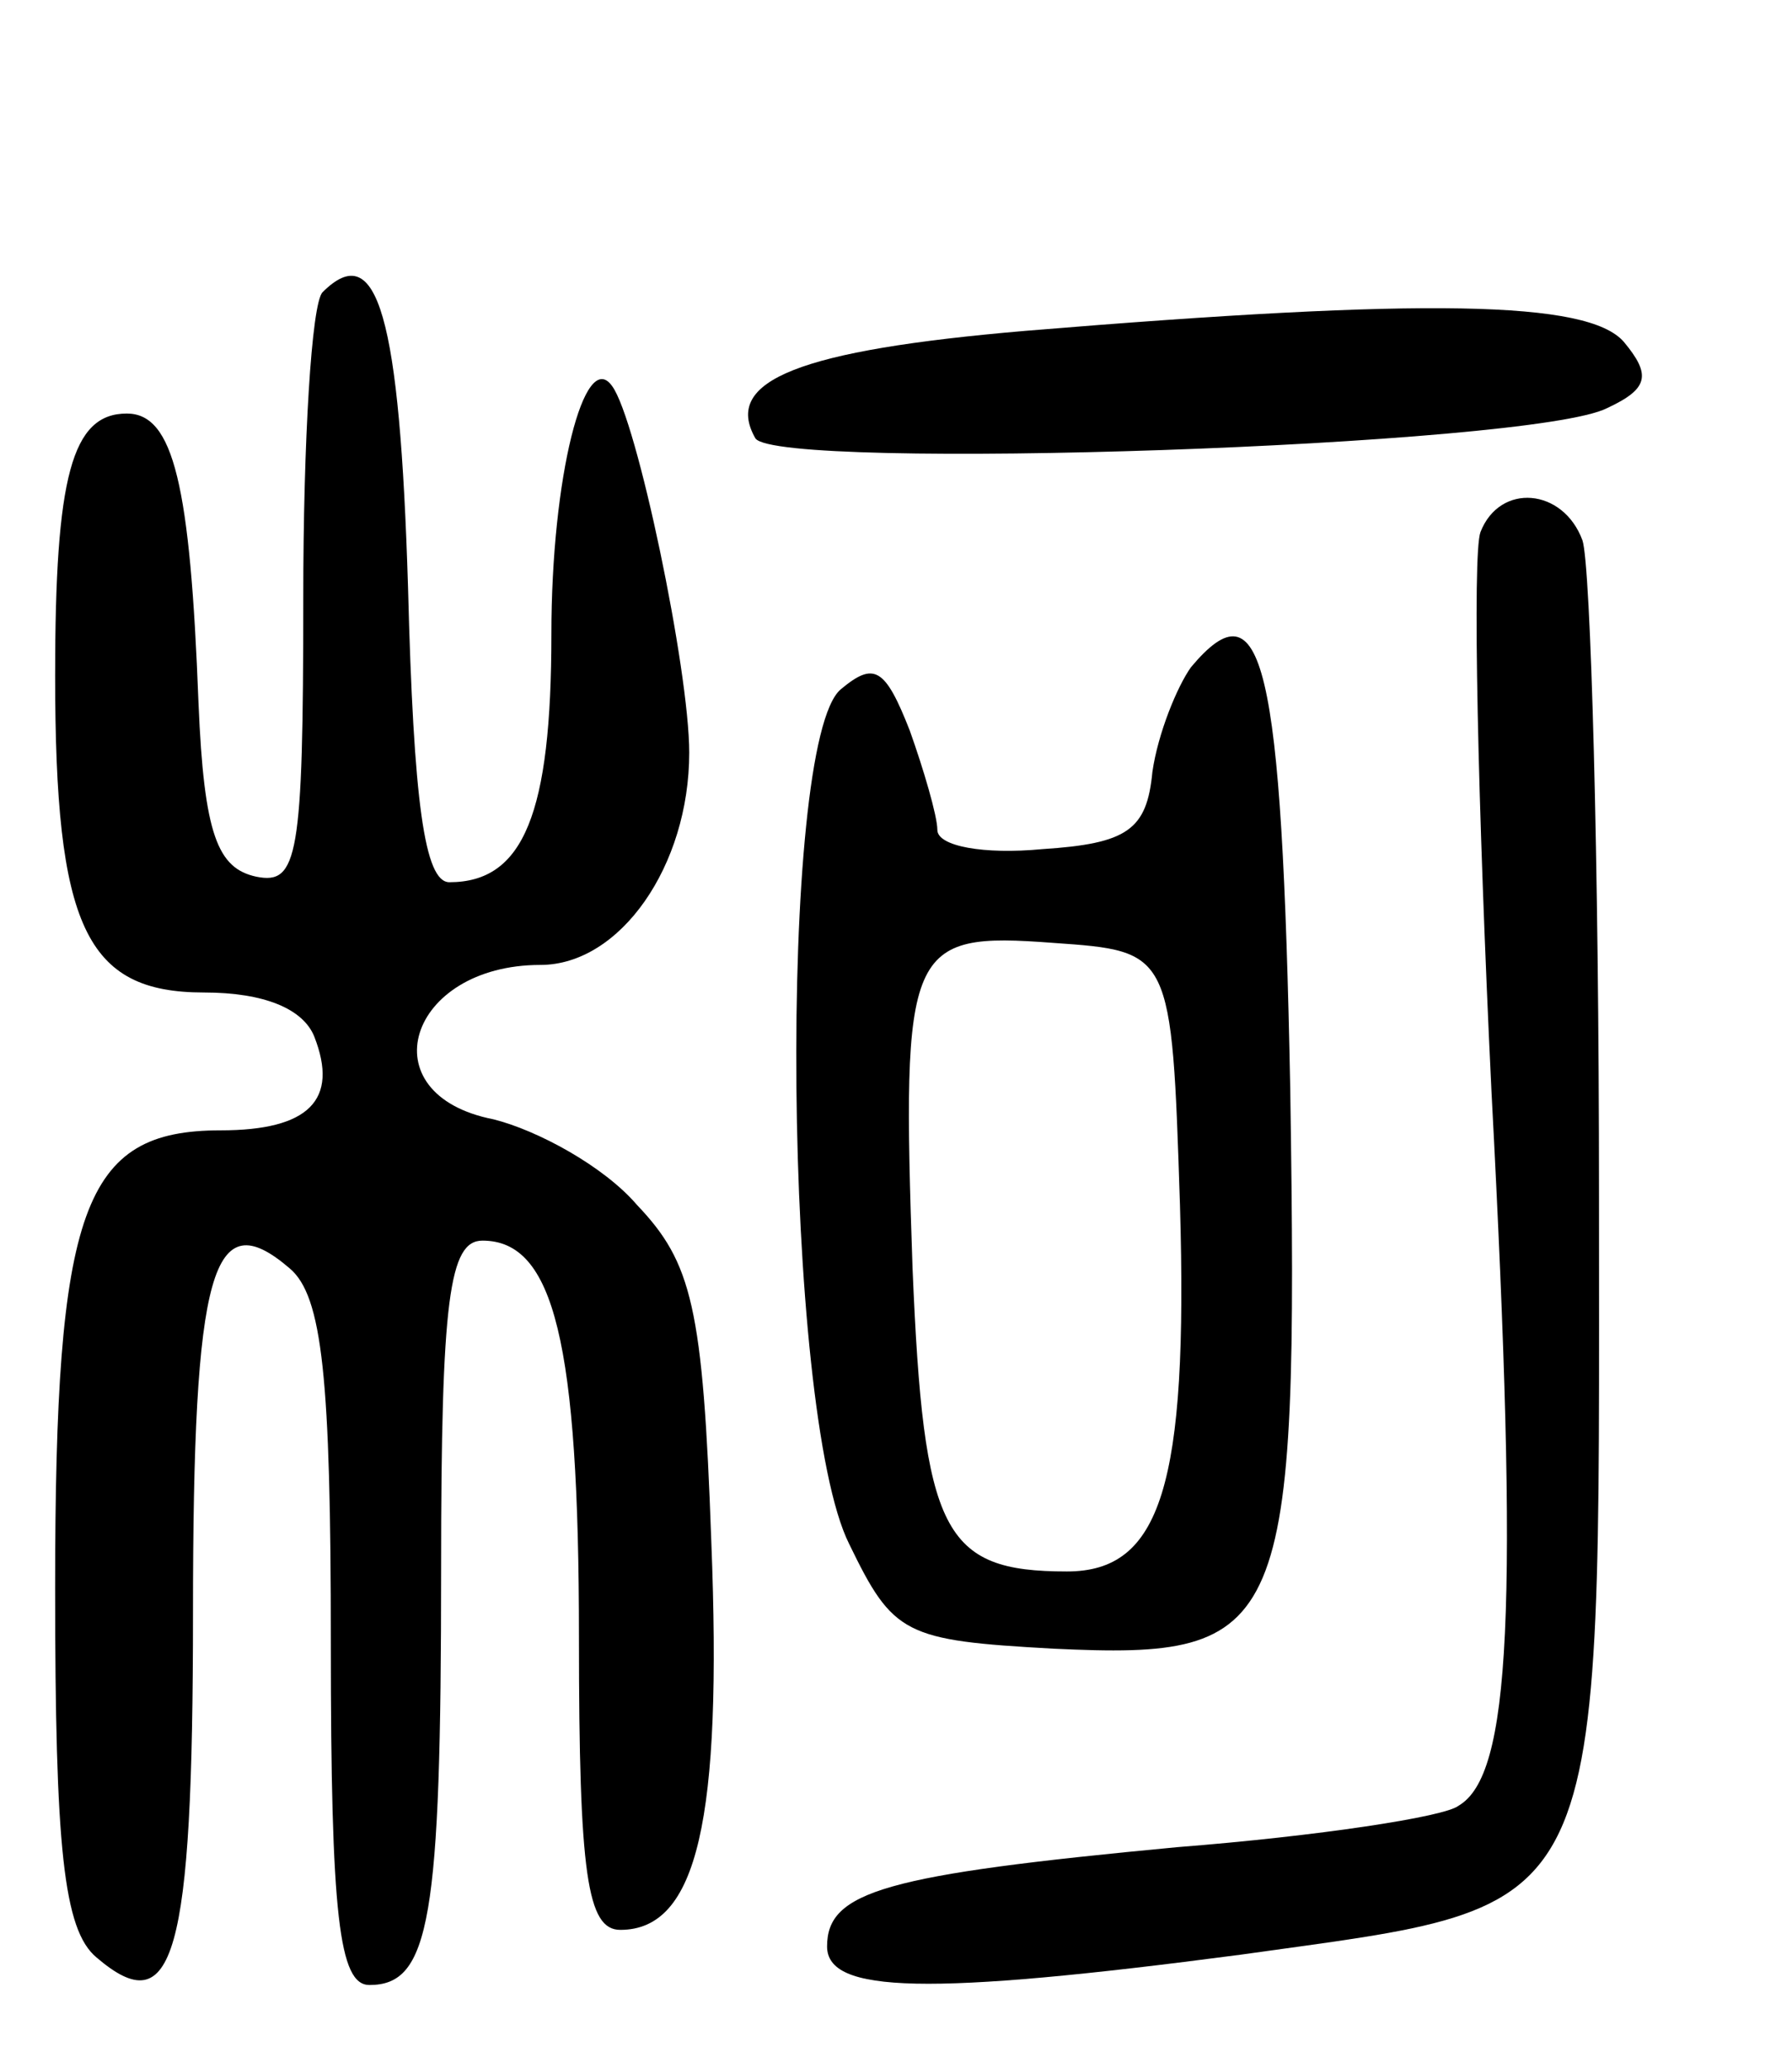 <svg version="1.0" xmlns="http://www.w3.org/2000/svg"
 width="65pt" height="75pt" viewBox="0 0 65 75"
 preserveAspectRatio="xMidYMid meet">
<g transform="translate(0,75) scale(0.1,-0.1)"
fill="#000000" stroke="none">
<path d="M117 644 c-4 -4 -7 -54 -7 -111 0 -94 -2 -104 -17 -101 -14 3 -19 15
-21 63 -3 79 -9 105 -26 105 -20 0 -26 -23 -26 -95 0 -91 11 -115 54 -115 22
0 36 -6 40 -16 9 -23 -2 -34 -34 -34 -50 0 -60 -28 -60 -166 0 -94 3 -124 15
-134 28 -24 35 0 35 125 0 125 7 149 35 125 12 -10 15 -40 15 -136 0 -99 3
-124 14 -124 22 0 26 24 26 151 0 98 3 119 15 119 26 0 35 -37 35 -144 0 -86
3 -106 15 -106 28 0 37 40 33 141 -3 85 -7 101 -27 122 -12 14 -36 27 -52 31
-46 9 -31 56 17 56 29 0 54 36 54 77 0 30 -19 121 -28 133 -10 14 -22 -33 -22
-90 0 -65 -10 -90 -37 -90 -9 0 -13 29 -15 107 -3 98 -11 127 -31 107z"/>
<path d="M372 630 c-82 -7 -110 -18 -98 -39 8 -12 282 -3 309 11 15 7 16 12 6
24 -13 15 -72 16 -217 4z"/>
<path d="M537 557 c-3 -8 -1 -99 4 -203 10 -189 7 -248 -12 -259 -5 -4 -51
-11 -102 -15 -106 -10 -127 -16 -127 -36 0 -17 36 -18 150 -3 135 19 130 8
130 275 0 122 -3 229 -6 238 -7 19 -30 21 -37 3z"/>
<path d="M432 508 c-5 -7 -12 -24 -14 -38 -2 -21 -9 -26 -40 -28 -21 -2 -38 1
-38 7 0 5 -5 22 -10 36 -9 23 -13 25 -25 15 -23 -19 -21 -262 3 -310 16 -33
20 -35 74 -38 85 -4 89 5 86 203 -3 156 -10 184 -36 153z m-4 -195 c3 -102 -7
-133 -41 -133 -45 0 -52 14 -56 110 -4 117 -2 122 51 118 43 -3 43 -3 46 -95z"/>
</g>
</svg>
